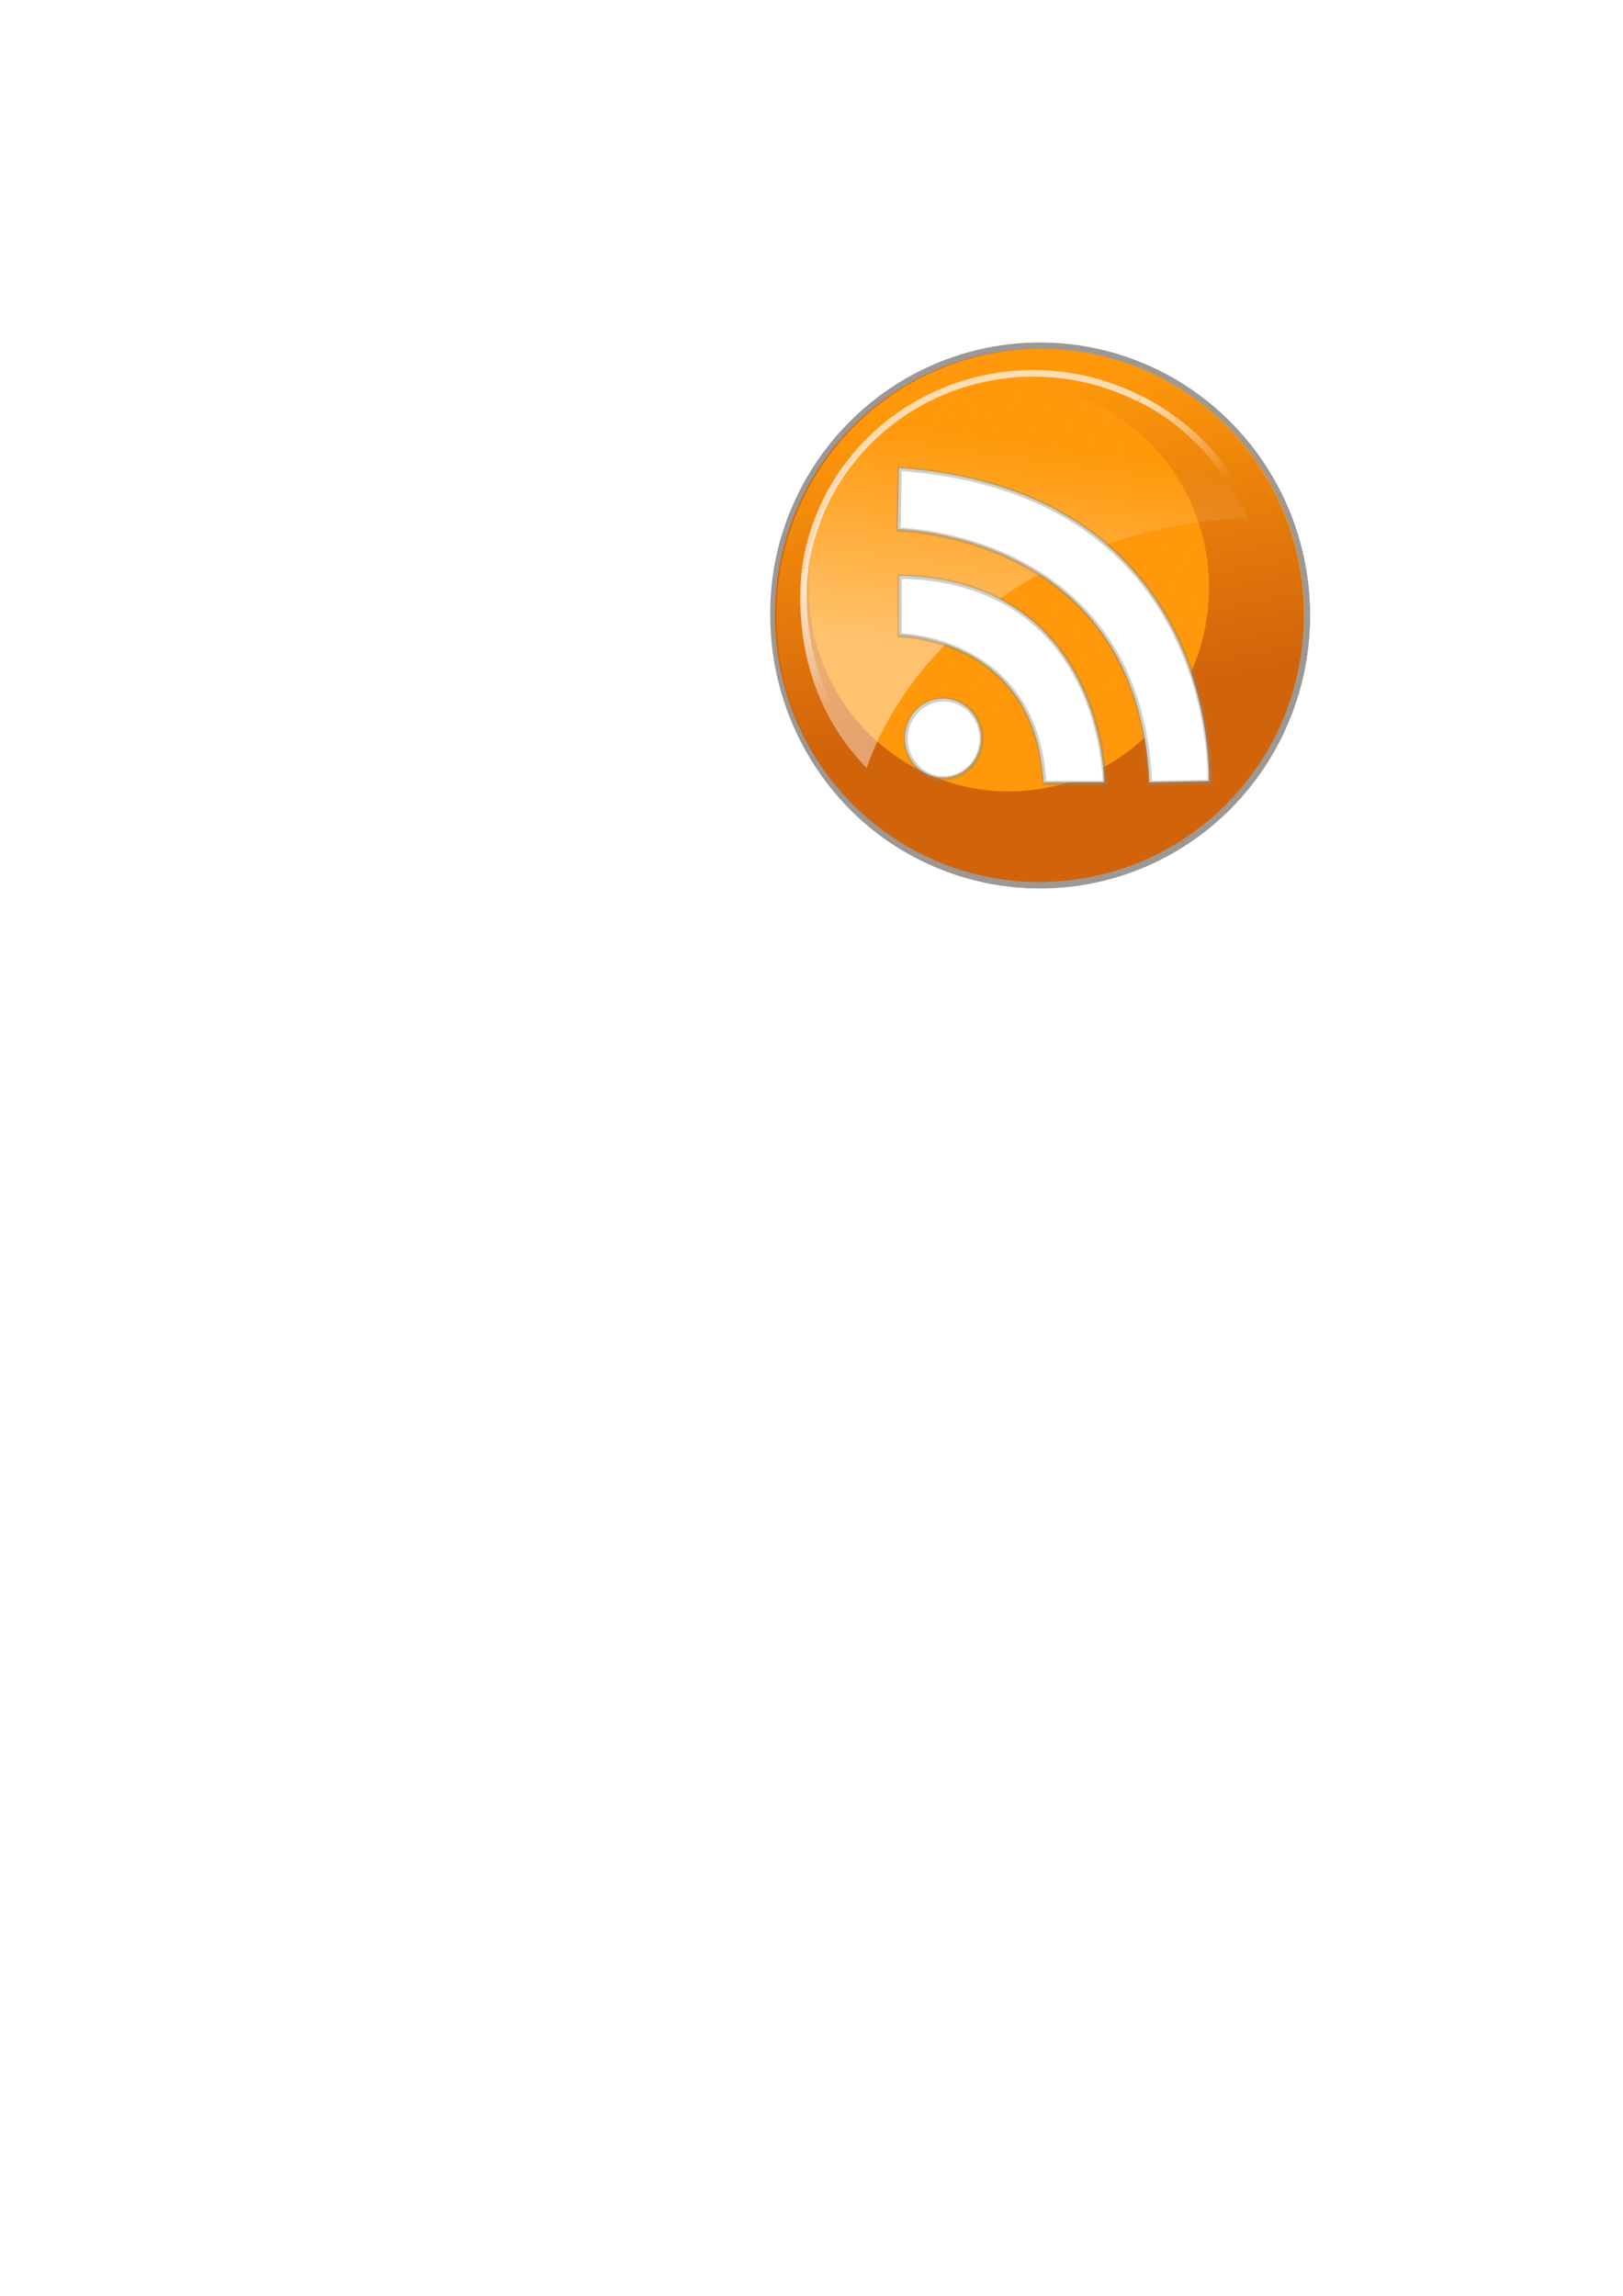 <?xml version="1.0" encoding="UTF-8" standalone="no"?>
<!DOCTYPE svg PUBLIC "-//W3C//DTD SVG 1.1//EN" 
         "http://www.w3.org/Graphics/SVG/1.1/DTD/svg11.dtd">
<!-- Created with Inkscape (http://www.inkscape.org/) -->
<svg
   xmlns:dc="http://purl.org/dc/elements/1.1/"
   xmlns:cc="http://creativecommons.org/ns#"
   xmlns:rdf="http://www.w3.org/1999/02/22-rdf-syntax-ns#"
   xmlns:svg="http://www.w3.org/2000/svg"
   xmlns="http://www.w3.org/2000/svg"
   xmlns:xlink="http://www.w3.org/1999/xlink"
   xmlns:sodipodi="http://sodipodi.sourceforge.net/DTD/sodipodi-0.dtd"
   xmlns:inkscape="http://www.inkscape.org/namespaces/inkscape"
   width="210mm"
   height="297mm"
   id="svg2946"
   sodipodi:version="0.32"
   inkscape:version="0.46"
   sodipodi:docname="rss.svg"
   inkscape:output_extension="org.inkscape.output.svg.inkscape"
   xmlns:z="http://debeissat.nicolas.free.fr/svg3d/svg3d.rng"
             onload="svg3d.init(this)" 
          z:xInfinite="0"
          z:yInfinite="0"
          z:rotationTime="100"
          z:sortAlgo="none">
    <script type="text/ecmascript" xlink:href="../svg3d/svg3d.js"></script>
    <script type="text/ecmascript" xlink:href="../svg3d/svg3d_parsing.js"></script>
    <script type="text/ecmascript" xlink:href="../svg3d/dom_utils.js"></script>
  <defs
     id="defs2948">
    <linearGradient
       inkscape:collect="always"
       xlink:href="#linearGradient24592"
       id="linearGradient17241"
       gradientUnits="userSpaceOnUse"
       gradientTransform="matrix(1.042,0,0,1.081,-39.842,-3.051)"
       x1="288.399"
       y1="19.481"
       x2="323.249"
       y2="56.857" />
    <linearGradient
       inkscape:collect="always"
       id="linearGradient24592">
      <stop
         style="stop-color:#ffffff;stop-opacity:1;"
         offset="0"
         id="stop24594" />
      <stop
         style="stop-color:#ffffff;stop-opacity:0;"
         offset="1"
         id="stop24596" />
    </linearGradient>
    <linearGradient
       inkscape:collect="always"
       xlink:href="#linearGradient24592"
       id="linearGradient17239"
       gradientUnits="userSpaceOnUse"
       gradientTransform="matrix(1.042,0,0,1.081,-40.368,-3.051)"
       x1="126.269"
       y1="104.334"
       x2="136.316"
       y2="157.872" />
    <clipPath
       clipPathUnits="userSpaceOnUse"
       id="clipPath23607">
      <path
         style="fill:none;fill-rule:evenodd;stroke:#000000;stroke-width:1px;stroke-linecap:butt;stroke-linejoin:miter;stroke-opacity:1"
         d="M 122.734,482.131 L 135.866,485.162 L 279.812,411.925 L 281.833,411.925 L 289.409,398.288 L 209.607,383.641 L 145.967,415.966 L 122.734,482.131 z "
         id="path23609" />
    </clipPath>
    <linearGradient
       id="linearGradient9488"
       inkscape:collect="always">
      <stop
         offset="0"
         style="stop-color:#ffffff;stop-opacity:1;"
         id="stop9490" />
      <stop
         offset="1"
         style="stop-color:#ffffff;stop-opacity:0;"
         id="stop9492" />
    </linearGradient>
    <linearGradient
       inkscape:collect="always"
       xlink:href="#linearGradient9488"
       id="linearGradient17237"
       gradientUnits="userSpaceOnUse"
       gradientTransform="matrix(1.071,0,0,1.082,-30.236,-387.016)"
       x1="172.857"
       y1="487.362"
       x2="187.143"
       y2="388.791" />
    <linearGradient
       id="linearGradient4423"
       inkscape:collect="always">
      <stop
         offset="0"
         style="stop-color:#ff990b;stop-opacity:1;"
         id="stop4425" />
      <stop
         offset="1"
         style="stop-color:#ff990b;stop-opacity:0;"
         id="stop4427" />
    </linearGradient>
    <linearGradient
       inkscape:collect="always"
       xlink:href="#linearGradient4423"
       id="linearGradient17235"
       gradientUnits="userSpaceOnUse"
       x1="133.571"
       y1="75.219"
       x2="163.571"
       y2="230.934" />
    <filter
       id="filter4399"
       width="1.851"
       y="-0.423"
       x="-0.426"
       height="1.847"
       inkscape:collect="always">
      <feGaussianBlur
         stdDeviation="45.858"
         id="feGaussianBlur4401"
         inkscape:collect="always" />
    </filter>
    <filter
       id="filter6421"
       inkscape:collect="always">
      <feGaussianBlur
         stdDeviation="3.162"
         id="feGaussianBlur6423"
         inkscape:collect="always" />
    </filter>
    <clipPath
       clipPathUnits="userSpaceOnUse"
       id="clipPath4465">
      <path
         sodipodi:type="arc"
         style="opacity:0.837;fill:none;fill-opacity:1;stroke:#000000;stroke-width:0.9;stroke-linecap:butt;stroke-linejoin:round;stroke-miterlimit:4;stroke-dasharray:none;stroke-opacity:1"
         id="path4467"
         sodipodi:cx="727.14288"
         sodipodi:cy="-40.494965"
         sodipodi:rx="132.85715"
         sodipodi:ry="135.71428"
         d="M 860,-40.495 A 132.857,135.714 0 1 1 860,-40.505 L 727.143,-40.495 z"
         sodipodi:start="0"
         sodipodi:end="6.2831088"
         transform="matrix(0.995,0,0,0.984,-515.402,161.505)" />
    </clipPath>
    <inkscape:perspective
       sodipodi:type="inkscape:persp3d"
       inkscape:vp_x="0 : 526.18109 : 1"
       inkscape:vp_y="0 : 1000 : 0"
       inkscape:vp_z="744.09448 : 526.18109 : 1"
       inkscape:persp3d-origin="372.04724 : 350.78739 : 1"
       id="perspective2954" />
  </defs>
  <sodipodi:namedview
     id="base"
     pagecolor="#ffffff"
     bordercolor="#666666"
     borderopacity="1.0"
     inkscape:pageopacity="0.0"
     inkscape:pageshadow="2"
     inkscape:zoom="0.35"
     inkscape:cx="375"
     inkscape:cy="520"
     inkscape:document-units="px"
     inkscape:current-layer="layer1"
     showgrid="false"
     inkscape:window-width="641"
     inkscape:window-height="719"
     inkscape:window-x="0"
     inkscape:window-y="25" />
  <g
     inkscape:label="Calque 1"
     inkscape:groupmode="layer"
     id="layer1">
    <g
       id="g17214"
       transform="translate(300.466,179.286)"
       clip-path="url(#clipPath4465)"
       inkscape:export-filename="C:\Documents and Settings\utilisateur\Bureau\logo\logoRSS.png"
       inkscape:export-xdpi="90"
       inkscape:export-ydpi="90">
      <path
         style="fill:#9d9893;fill-opacity:1;stroke:none;stroke-width:1;stroke-linecap:butt;stroke-linejoin:round;stroke-miterlimit:4;stroke-dasharray:none;stroke-opacity:1;filter:url(#filter6421)"
         id="path4431"
         sodipodi:cx="200.71428"
         sodipodi:cy="178.07646"
         sodipodi:type="arc"
         d="M 330,178.076 A 129.286,130 0 1 1 71.429,178.076 A 129.286,130 0 1 1 330,178.076 z"
         transform="matrix(1.025,0,0,1.033,2.988,-62.921)"
         sodipodi:rx="129.28572"
         sodipodi:ry="130" />
      <path
         transform="translate(7.114,-56.479)"
         style="fill:#d1640b;fill-opacity:1;stroke:none;stroke-width:1;stroke-linecap:butt;stroke-linejoin:round;stroke-miterlimit:4;stroke-dasharray:none;stroke-opacity:1"
         id="path2160"
         sodipodi:cx="200.71428"
         sodipodi:cy="178.07646"
         sodipodi:type="arc"
         d="M 330,178.076 A 129.286,130 0 1 1 71.429,178.076 A 129.286,130 0 1 1 330,178.076 z"
         sodipodi:rx="129.28572"
         sodipodi:ry="130" />
      <path
         style="fill:#ff990b;fill-opacity:1;stroke:none;stroke-width:1;stroke-linecap:butt;stroke-linejoin:round;stroke-miterlimit:4;stroke-dasharray:none;stroke-opacity:1;filter:url(#filter4399)"
         id="path3134"
         sodipodi:cx="200.71428"
         sodipodi:cy="178.07646"
         sodipodi:type="arc"
         d="M 330,178.076 A 129.286,130 0 1 1 71.429,178.076 A 129.286,130 0 1 1 330,178.076 z"
         transform="matrix(0.757,8.2626996e-3,-8.1888086e-3,0.764,42.374,-29.628)"
         sodipodi:rx="129.28572"
         sodipodi:ry="130" />
      <path
         style="fill:url(#linearGradient17235);fill-opacity:1;stroke:none;stroke-width:1;stroke-linecap:butt;stroke-linejoin:round;stroke-miterlimit:4;stroke-dasharray:none;stroke-opacity:1"
         id="path4403"
         sodipodi:cx="200.71428"
         sodipodi:cy="178.07646"
         sodipodi:type="arc"
         d="M 330,178.076 A 129.286,130 0 1 1 71.429,178.076 A 129.286,130 0 1 1 330,178.076 z"
         transform="translate(7.828,-56.479)"
         sodipodi:rx="129.28572"
         sodipodi:ry="130" />
      <path
         style="opacity:0.407;fill:url(#linearGradient17237);fill-opacity:1;stroke:none;stroke-width:5;stroke-linecap:butt;stroke-linejoin:round;stroke-miterlimit:4;stroke-opacity:1"
         id="path8500"
         d="M 205.019,5.008 C 142.31,5.008 91.391,55.546 91.391,117.822 C 91.391,148.259 103.567,175.885 123.321,196.186 C 147.732,127.697 221.481,77.158 309.677,73.94 C 292.431,33.437 252.062,5.008 205.019,5.008 z" />
      <g
         transform="translate(-14.314,-345.051)"
         id="g15406"
         onclick="svg3d.toggleRotation()">
        <g
           id="g13452"
           transform="translate(20,295.714)">
          <path
             style="opacity:1;fill:#ffffff;fill-opacity:1;stroke:none;stroke-width:5;stroke-linecap:butt;stroke-linejoin:round;stroke-miterlimit:4;stroke-dasharray:none;stroke-opacity:1"
             id="path10465"
             sodipodi:cx="160"
             sodipodi:cy="242.36218"
             sodipodi:type="arc"
             d="M 178.571,242.362 A 18.571,19.286 0 1 1 141.429,242.362 A 18.571,19.286 0 1 1 178.571,242.362 z"
             transform="translate(-5,-11.429)"
             sodipodi:rx="18.571428"
             sodipodi:ry="19.285715" />
          <g
             transform="matrix(0.755,0,0,0.76,335.187,-191.696)"
             id="g13448">
            <path
               style="fill:#ffffff;fill-opacity:1;fill-rule:evenodd;stroke:none;stroke-width:1px;stroke-linecap:butt;stroke-linejoin:miter;stroke-opacity:1"
               d="M -267.143,451.648 L -267.143,489.505 C -267.143,489.505 -178.571,490.934 -173.571,584.505 L -134.286,584.505 C -134.286,584.505 -134.286,454.505 -267.143,451.648 z"
               sodipodi:nodetypes="ccscc"
               id="path11506">
                    <z:translation incX="1" incY="-1"/>
               </path>
            <path
               style="fill:#ffffff;fill-opacity:1;fill-rule:evenodd;stroke:none;stroke-width:1px;stroke-linecap:butt;stroke-linejoin:miter;stroke-opacity:1"
               d="M -267.143,382.362 L -267.857,421.648 C -267.857,421.648 -112.143,423.791 -105,584.505 L -66.429,583.791 C -66.429,583.791 -58.571,397.362 -267.143,382.362 z"
               sodipodi:nodetypes="ccscc"
               id="path12477">
                    <z:translation incX="2" incY="-2"/>
               </path>
          </g>
        </g>
        <g
           style="opacity:0.402;fill:none;fill-opacity:1;stroke:#848b88;stroke-width:2.1;stroke-miterlimit:4;stroke-dasharray:none;stroke-opacity:1"
           id="g13458"
           transform="translate(20.338,296.071)">
          <path
             style="opacity:1;fill:none;fill-opacity:1;stroke:#848b88;stroke-width:2.1;stroke-linecap:butt;stroke-linejoin:round;stroke-miterlimit:4;stroke-dasharray:none;stroke-opacity:1"
             id="path13460"
             sodipodi:cx="160"
             sodipodi:cy="242.36218"
             sodipodi:type="arc"
             d="M 178.571,242.362 A 18.571,19.286 0 1 1 141.429,242.362 A 18.571,19.286 0 1 1 178.571,242.362 z"
             transform="translate(-5,-11.429)"
             sodipodi:rx="18.571428"
             sodipodi:ry="19.285715" />
          <g
             style="fill:none;fill-opacity:1;stroke:#848b88;stroke-width:2.772;stroke-miterlimit:4;stroke-dasharray:none;stroke-opacity:1"
             transform="matrix(0.755,0,0,0.76,335.187,-191.696)"
             id="g13462">
            <path
               style="fill:none;fill-opacity:1;fill-rule:evenodd;stroke:#848b88;stroke-width:2.772;stroke-linecap:butt;stroke-linejoin:miter;stroke-miterlimit:4;stroke-dasharray:none;stroke-opacity:1"
               d="M -267.143,451.648 L -267.143,489.505 C -267.143,489.505 -178.571,490.934 -173.571,584.505 L -134.286,584.505 C -134.286,584.505 -134.286,454.505 -267.143,451.648 z"
               sodipodi:nodetypes="ccscc"
               id="path13464">
                    <z:translation incX="1" incY="-1"/>
               </path>
            <path
               style="fill:none;fill-opacity:1;fill-rule:evenodd;stroke:#848b88;stroke-width:2.772;stroke-linecap:butt;stroke-linejoin:miter;stroke-miterlimit:4;stroke-dasharray:none;stroke-opacity:1"
               d="M -267.143,382.362 L -267.857,421.648 C -267.857,421.648 -112.143,423.791 -105,584.505 L -66.429,583.791 C -66.429,583.791 -58.571,397.362 -267.143,382.362 z"
               sodipodi:nodetypes="ccscc"
               id="path13466">
                    <z:translation incX="2" incY="-2"/>
               </path>
          </g>
        </g>
      </g>
      <path
         clip-path="url(#clipPath23607)"
         transform="matrix(1.042,0,0,1.081,-39.842,-424.009)"
         d="M 342.947,497.283 A 108.086,102.025 0 1 1 126.774,497.283 A 108.086,102.025 0 1 1 342.947,497.283 z"
         sodipodi:ry="102.02541"
         sodipodi:rx="108.08632"
         sodipodi:cy="497.28336"
         sodipodi:cx="234.86047"
         id="path21625"
         style="opacity:0.691;fill:none;fill-opacity:1;stroke:#fffcfc;stroke-width:3;stroke-linecap:butt;stroke-linejoin:round;stroke-miterlimit:4;stroke-dasharray:none;stroke-opacity:1"
         sodipodi:type="arc" />
      <path
         sodipodi:nodetypes="ccscc"
         id="path21635"
         d="M 91.737,98.269 L 94.895,98.815 C 94.895,98.815 88.316,139.764 112.527,175.527 L 109.895,176.892 C 109.895,176.892 85.948,147.954 91.737,98.269 z"
         style="opacity:0.691;fill:url(#linearGradient17239);fill-opacity:1;fill-rule:evenodd;stroke:none;stroke-width:1px;stroke-linecap:butt;stroke-linejoin:miter;stroke-opacity:1" />
      <path
         sodipodi:nodetypes="ccscc"
         id="path22614"
         d="M 257.527,14.187 L 256.475,17.19 C 256.475,17.19 299.106,35.48 313.054,86.803 L 315.949,85.711 C 315.949,85.711 308.317,39.848 257.527,14.187 z"
         style="opacity:0.691;fill:url(#linearGradient17241);fill-opacity:1;fill-rule:evenodd;stroke:none;stroke-width:1px;stroke-linecap:butt;stroke-linejoin:miter;stroke-opacity:1" />
    </g>
  </g>
</svg>
